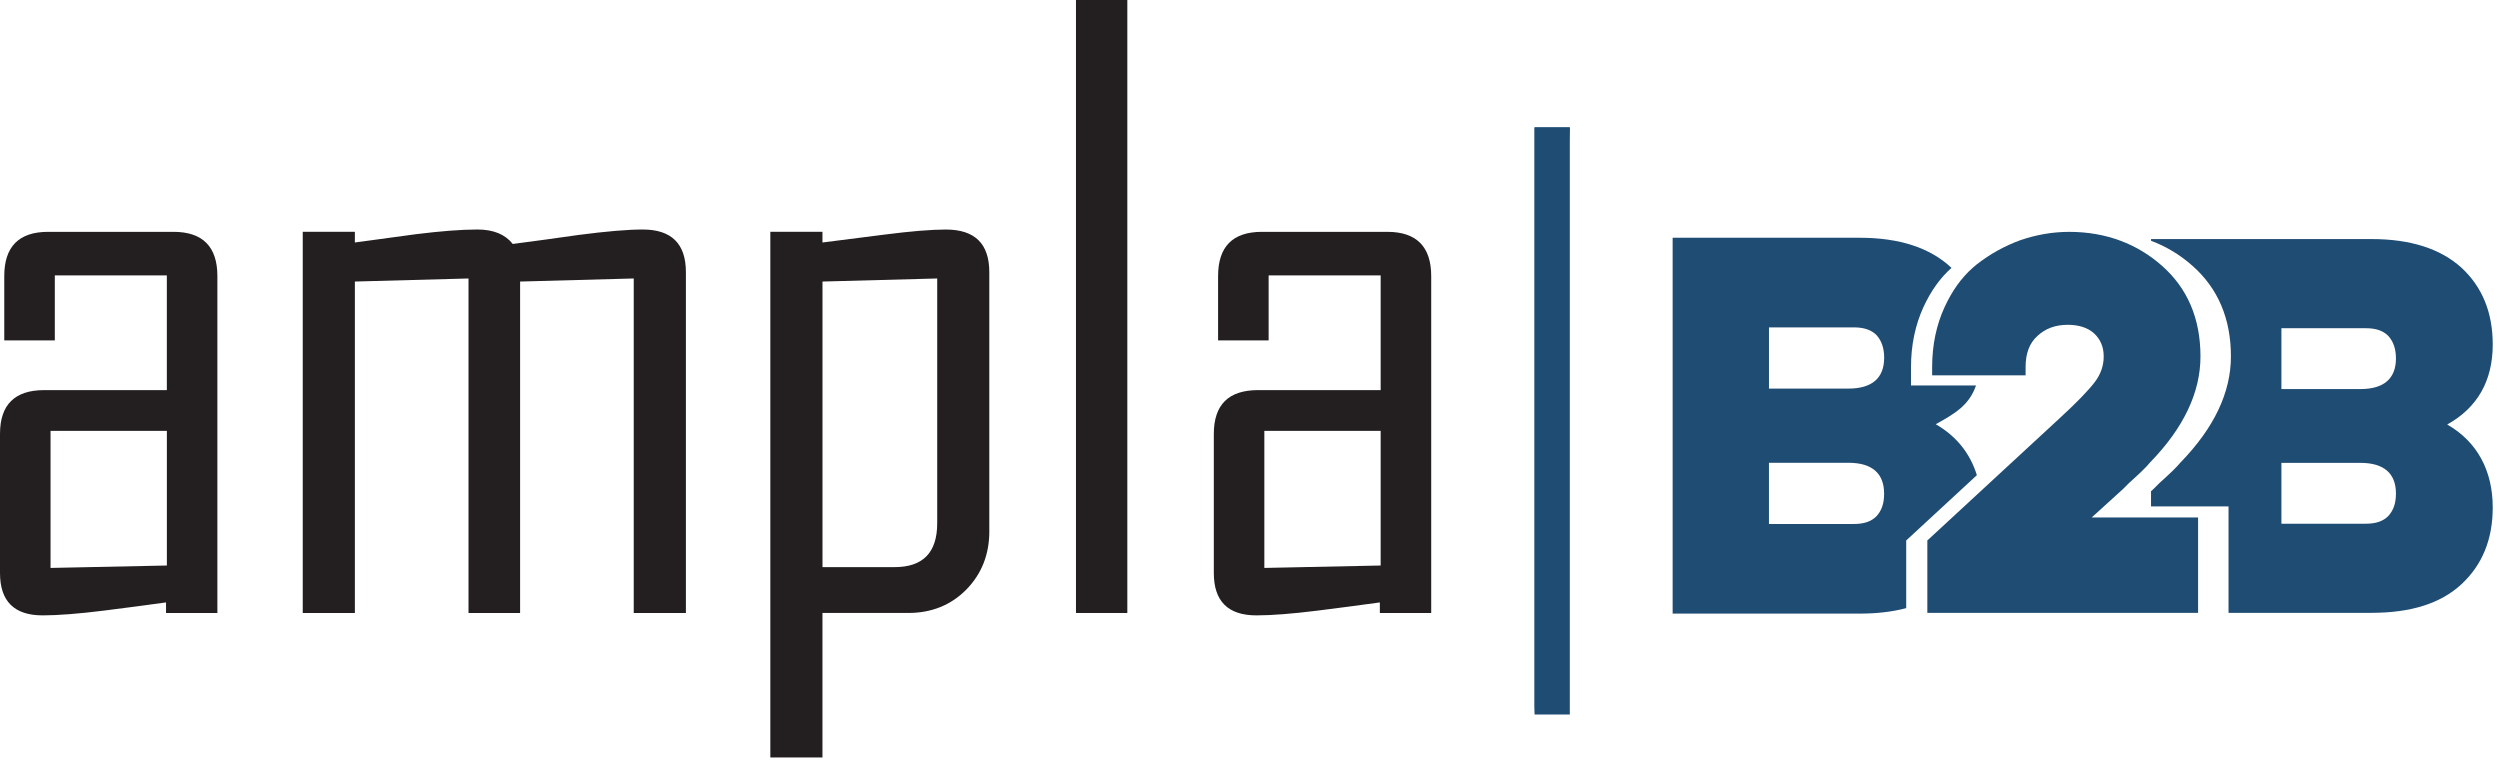 <svg width="314" height="96" viewBox="0 0 314 96" fill="none" xmlns="http://www.w3.org/2000/svg">
<path d="M307.369 53.318C311.16 51.21 313.087 47.839 313.087 43.267C313.087 39.236 311.764 36.045 309.176 33.638C306.529 31.23 302.737 30.026 297.862 30.026H270.169V30.24C272.078 30.953 273.821 32.006 275.389 33.398C278.58 36.225 280.204 40.02 280.204 44.771C280.204 49.286 278.096 53.737 273.885 58.072C273.341 58.736 272.441 59.576 271.238 60.66L270.514 61.384L270.169 61.699V63.6H279.904V76.972H297.862C302.737 76.972 306.529 75.829 309.176 73.361C311.764 70.954 313.087 67.763 313.087 63.731C313.087 59.156 311.16 55.485 307.369 53.318ZM299.966 64.815C299.302 65.479 298.402 65.779 297.139 65.779H286.545V58.136H296.475C299.423 58.136 300.93 59.46 300.93 61.987C300.93 63.188 300.63 64.091 299.966 64.815ZM296.475 48.866H286.545V41.224H297.139C298.402 41.224 299.306 41.524 299.966 42.188C300.63 42.911 300.93 43.871 300.93 45.015C300.93 47.542 299.426 48.866 296.475 48.866Z" fill="#1F4C73"/>
<path d="M262.717 64.995L266.344 61.699L266.689 61.384L267.412 60.66C268.616 59.576 269.52 58.733 270.06 58.072C274.271 53.737 276.379 49.286 276.379 44.771C276.379 40.016 274.755 36.225 271.564 33.398C269.996 32.006 268.252 30.956 266.344 30.24C264.367 29.501 262.215 29.122 259.89 29.122C257.782 29.122 255.799 29.483 253.811 30.146C251.824 30.87 249.96 31.89 248.272 33.214C248.096 33.352 247.927 33.499 247.759 33.649C246.319 34.924 245.156 36.578 244.241 38.569C243.217 40.796 242.677 43.324 242.677 46.091V47.145H250.845H254.415V46.091C254.415 44.407 254.895 43.08 255.919 42.18C256.882 41.276 258.146 40.796 259.71 40.796C261.094 40.796 262.237 41.156 263.021 41.88C263.805 42.604 264.225 43.564 264.225 44.767C264.225 45.911 263.865 46.995 263.081 48.019C262.297 49.042 260.854 50.546 258.686 52.534L250.95 59.681L242.074 67.882V76.38V76.972H266.344H276.079V64.995H266.344H262.717V64.995Z" fill="#1F4C73"/>
<path d="M243.128 53.284C245.633 51.892 247.32 50.88 248.19 48.413H240.023V46.095C240.023 43.328 240.563 40.8 241.586 38.572C242.501 36.578 243.664 34.928 245.104 33.649C245.104 33.645 245.104 33.645 245.104 33.641C242.434 31.121 238.568 29.861 233.565 29.861H210.083V77.07H233.565C235.733 77.07 237.683 76.845 239.419 76.38V67.882L248.295 59.681C247.462 56.974 245.734 54.776 243.128 53.284ZM235.68 64.845C235.013 65.513 234.105 65.812 232.834 65.812H222.18V58.125H232.166C235.133 58.125 236.644 59.456 236.644 61.999C236.651 63.21 236.348 64.118 235.68 64.845ZM232.17 48.806H222.184V41.119H232.837C234.109 41.119 235.016 41.422 235.684 42.086C236.351 42.814 236.651 43.781 236.651 44.932C236.651 47.475 235.136 48.806 232.17 48.806Z" fill="#1F4C73"/>
<path d="M192.743 15.999V89.743H197.168V15.999H192.743Z" fill="#1F4C73"/>
<path d="M192.742 89.745V15.998H197.171" fill="#1F4C73"/>
<path fill-rule="evenodd" clip-rule="evenodd" d="M173.411 71.029V54.12H158.801V71.332L173.411 71.029ZM179.76 76.991H173.31V75.664C170.722 76.016 168.12 76.369 165.536 76.688C162.33 77.089 159.742 77.291 157.811 77.291C154.234 77.291 152.456 75.51 152.456 71.97V54.506C152.456 50.828 154.305 48.998 158.014 48.998H173.411V34.59H159.341V42.75H152.992V34.676C152.992 30.983 154.822 29.119 158.501 29.119H174.251C177.911 29.119 179.76 30.983 179.76 34.676V76.991Z" fill="#231F20"/>
<path d="M141.592 -3.8147e-06H135.142V76.991H141.592V-3.8147e-06Z" fill="#231F20"/>
<path fill-rule="evenodd" clip-rule="evenodd" d="M117.713 65.722V34.976L103.305 35.362V71.231H112.358C115.931 71.231 117.713 69.401 117.713 65.722ZM124.26 66.713C124.26 69.653 123.285 72.101 121.354 74.066C119.423 76.013 116.989 76.987 114.083 76.987H103.301V95.141H96.754V29.115H103.301V30.457C105.889 30.12 108.491 29.786 111.075 29.468C114.349 29.047 116.936 28.83 118.8 28.83C122.445 28.83 124.256 30.611 124.256 34.185V66.713H124.26Z" fill="#231F20"/>
<path fill-rule="evenodd" clip-rule="evenodd" d="M86.145 76.991H79.597V34.976L65.325 35.362V76.991H58.845V34.976L44.572 35.362V76.991H38.025V29.115H44.572V30.457C47.126 30.12 49.695 29.767 52.245 29.415C55.369 29.029 57.938 28.826 59.97 28.826C61.969 28.826 63.446 29.43 64.403 30.641C67.155 30.289 69.892 29.902 72.615 29.516C76.192 29.047 78.896 28.826 80.726 28.826C84.338 28.826 86.149 30.608 86.149 34.181V76.991H86.145Z" fill="#231F20"/>
<path fill-rule="evenodd" clip-rule="evenodd" d="M20.959 71.029V54.12H6.349V71.332L20.959 71.029ZM27.304 76.991H20.854V75.664C18.266 76.016 15.664 76.369 13.08 76.688C9.874 77.089 7.286 77.291 5.355 77.291C1.777 77.291 -4.57764e-05 75.51 -4.57764e-05 71.97V54.506C-4.57764e-05 50.828 1.849 48.998 5.557 48.998H20.955V34.59H6.885V42.75H0.536V34.676C0.536 30.983 2.366 29.119 6.045 29.119H21.795C25.455 29.119 27.304 30.983 27.304 34.676V76.991V76.991Z" fill="#231F20"/>
</svg>
